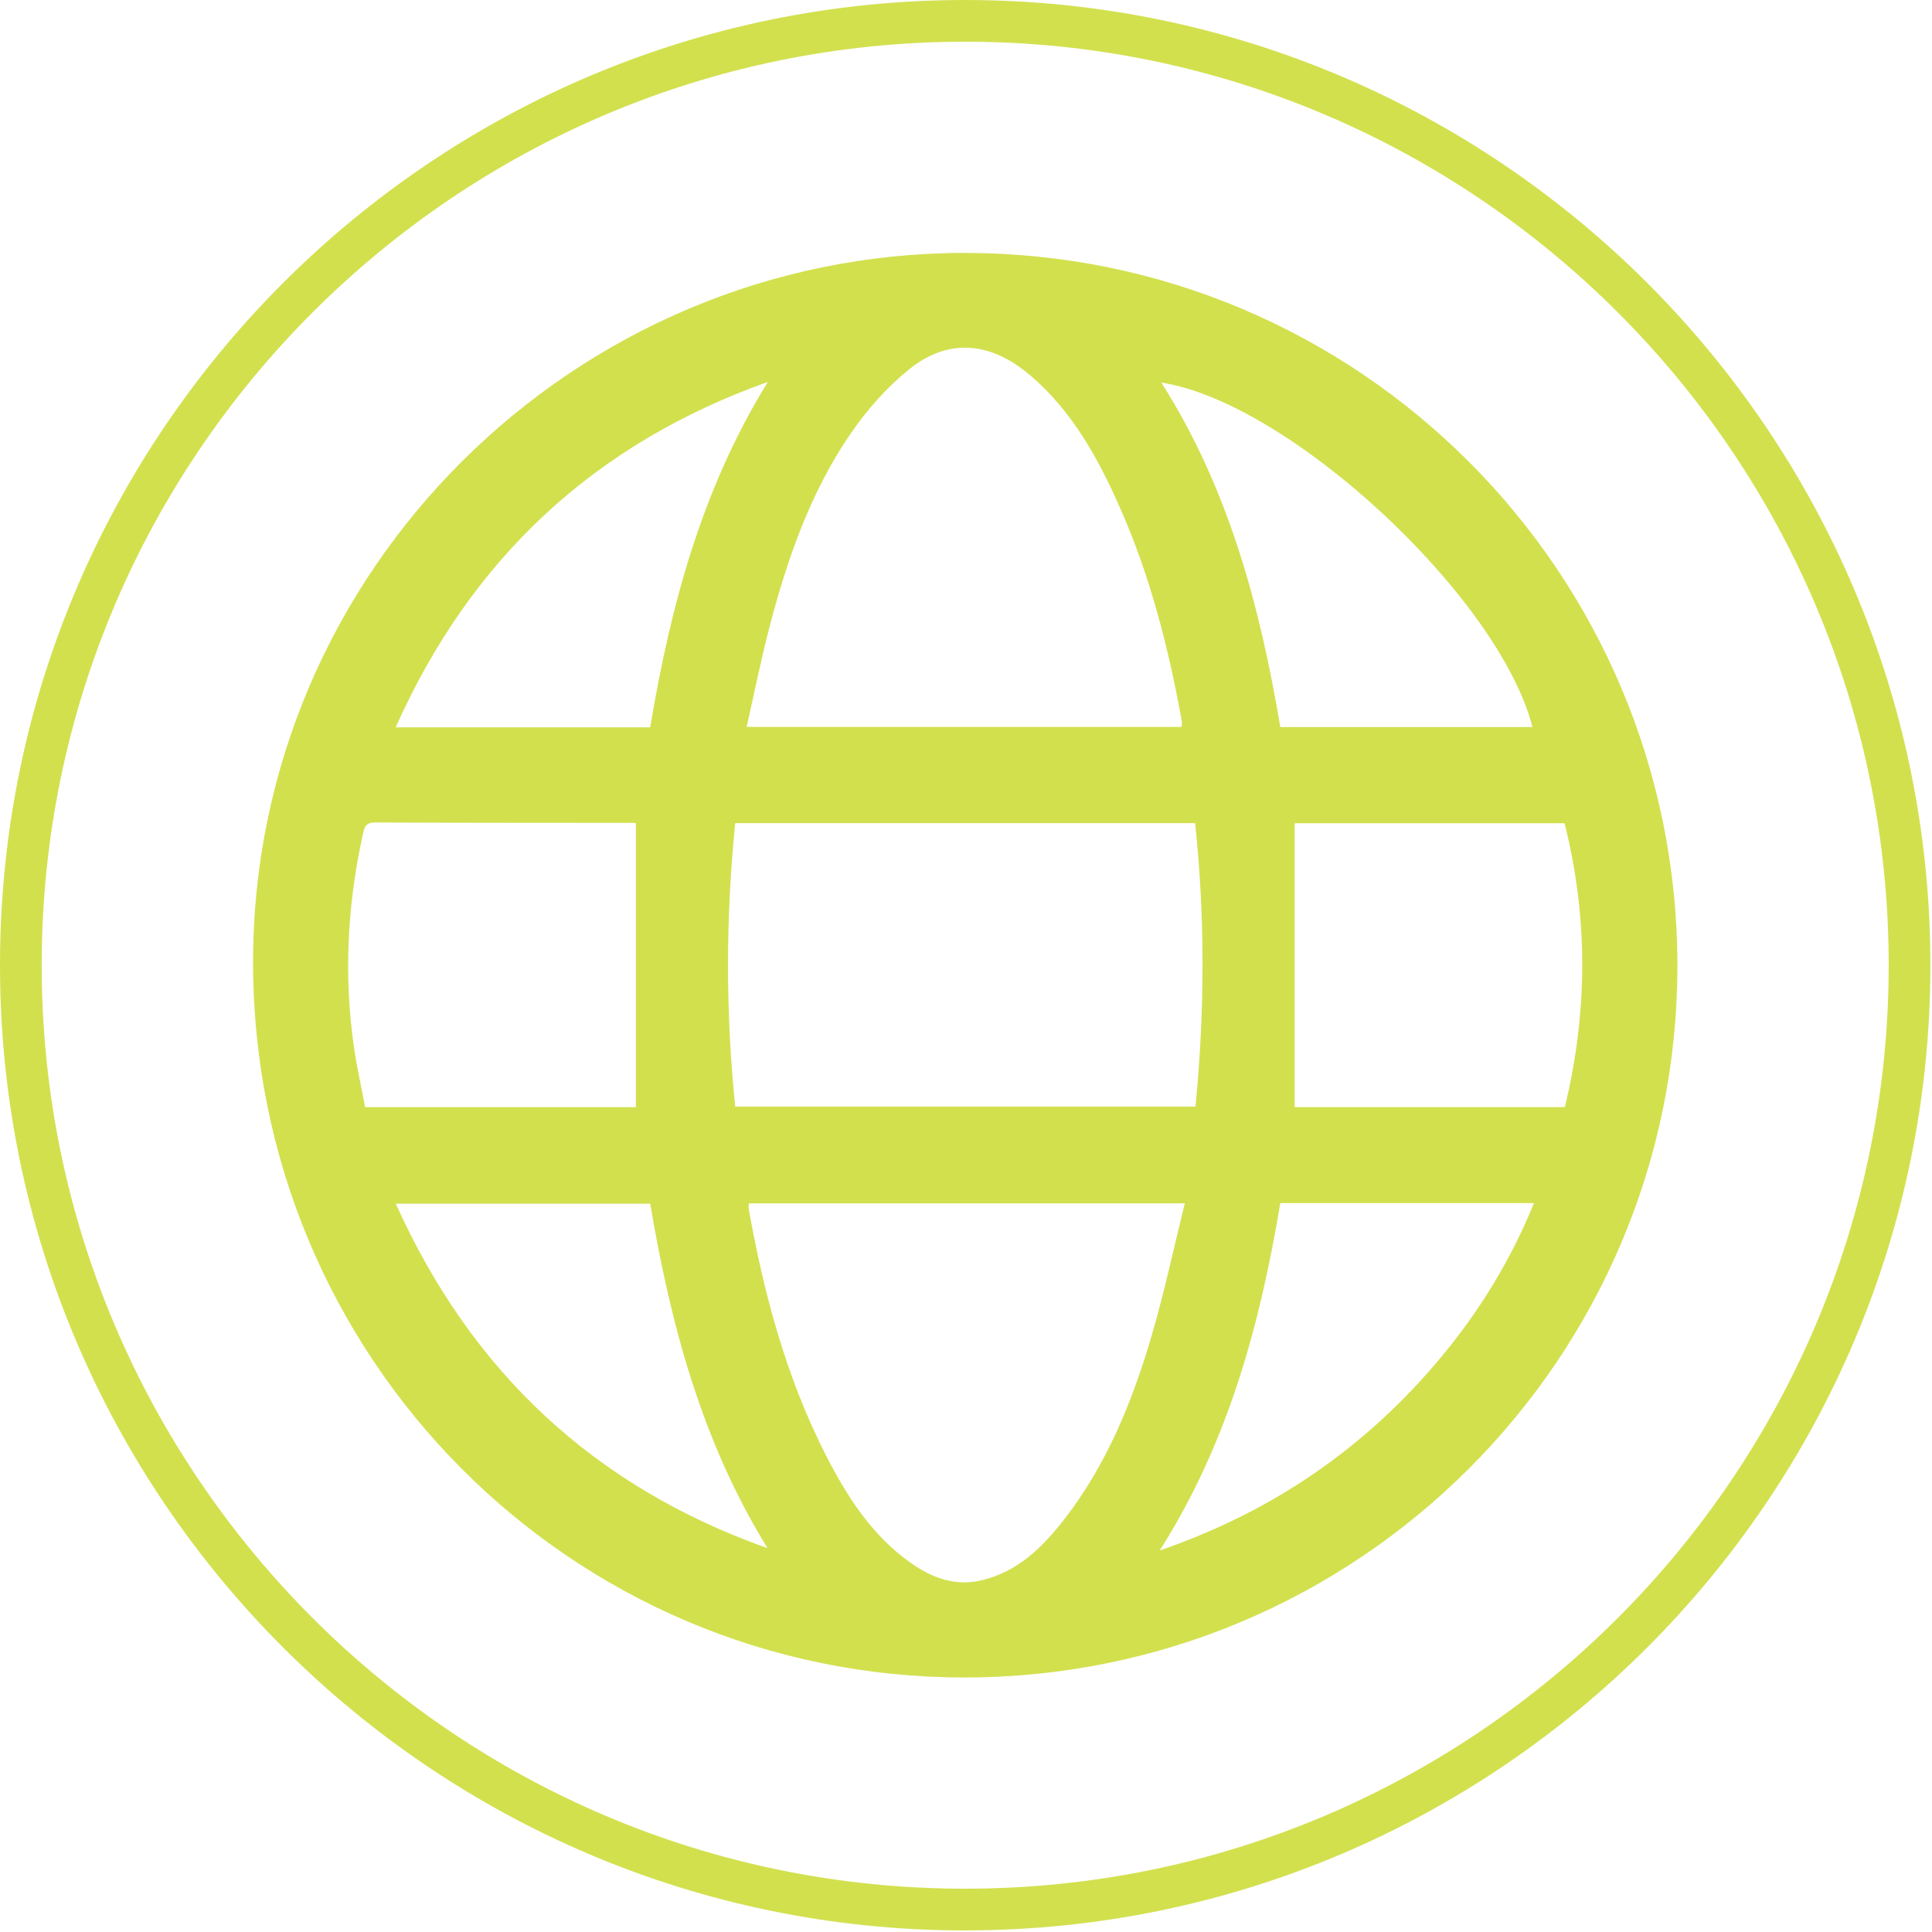 <svg width="126" height="126" viewBox="0 0 126 126" fill="none" xmlns="http://www.w3.org/2000/svg">
<path d="M62.938 16.497C88.603 16.497 109.4 37.302 109.396 62.982C109.396 88.627 88.556 109.417 62.869 109.401C37.204 109.386 16.488 88.53 16.504 62.718C16.52 37.283 37.402 16.497 62.938 16.493V16.497ZM47.948 53.683C47.323 59.894 47.323 66.02 47.948 72.169H77.967C78.57 65.965 78.597 59.836 77.944 53.683H47.948ZM48.694 47.406H77.062C77.07 47.246 77.093 47.149 77.078 47.056C76.219 42.294 75.031 37.628 73.073 33.185C71.636 29.918 69.942 26.814 67.165 24.46C64.57 22.258 61.816 22.036 59.26 24.11C57.807 25.288 56.514 26.76 55.457 28.306C52.847 32.12 51.347 36.447 50.186 40.887C49.627 43.024 49.195 45.191 48.694 47.406ZM48.846 78.481C48.834 78.625 48.811 78.726 48.826 78.819C49.817 84.385 51.27 89.812 53.849 94.877C55.236 97.596 56.863 100.148 59.419 101.943C60.802 102.914 62.309 103.481 64.053 103.054C66.423 102.479 68.031 100.867 69.445 99.037C72.203 95.468 73.869 91.35 75.12 87.066C75.936 84.265 76.546 81.406 77.268 78.481H48.842H48.846ZM84.435 53.691V72.204H102.055C103.558 66 103.581 59.847 102.039 53.691H84.435ZM41.469 72.208V53.694C41.469 53.694 41.426 53.667 41.368 53.667C35.728 53.66 30.088 53.667 24.448 53.64C23.787 53.64 23.752 54.025 23.651 54.475C22.641 59.082 22.412 63.724 23.1 68.397C23.29 69.683 23.578 70.957 23.814 72.208H41.465H41.469ZM99.942 47.417C97.77 38.93 84.105 26.239 75.738 24.95C80.119 31.837 82.166 39.501 83.499 47.417H99.942ZM83.499 78.462C82.163 86.433 80.1 94.077 75.637 101.116C82.59 98.723 88.308 94.912 93.027 89.622C95.972 86.32 98.341 82.649 100.043 78.462H83.499ZM42.405 47.437C43.734 39.462 45.804 31.821 50.077 24.907C38.781 28.939 30.733 36.397 25.803 47.437H42.405ZM50.058 100.968C45.769 94.03 43.734 86.363 42.405 78.504H25.811C30.771 89.517 38.804 96.979 50.058 100.968Z" fill="#D2E04E"/>
<path d="M62.947 125.899C28.24 125.899 0 97.659 0 62.947C0 28.236 28.24 0 62.947 0C97.655 0 125.895 28.24 125.895 62.947C125.895 97.655 97.655 125.895 62.947 125.895V125.899ZM62.947 2.719C29.739 2.719 2.719 29.739 2.719 62.947C2.719 96.155 29.739 123.176 62.947 123.176C96.155 123.176 123.176 96.155 123.176 62.947C123.176 29.739 96.159 2.719 62.947 2.719Z" fill="#D2E04E"/>
</svg>
